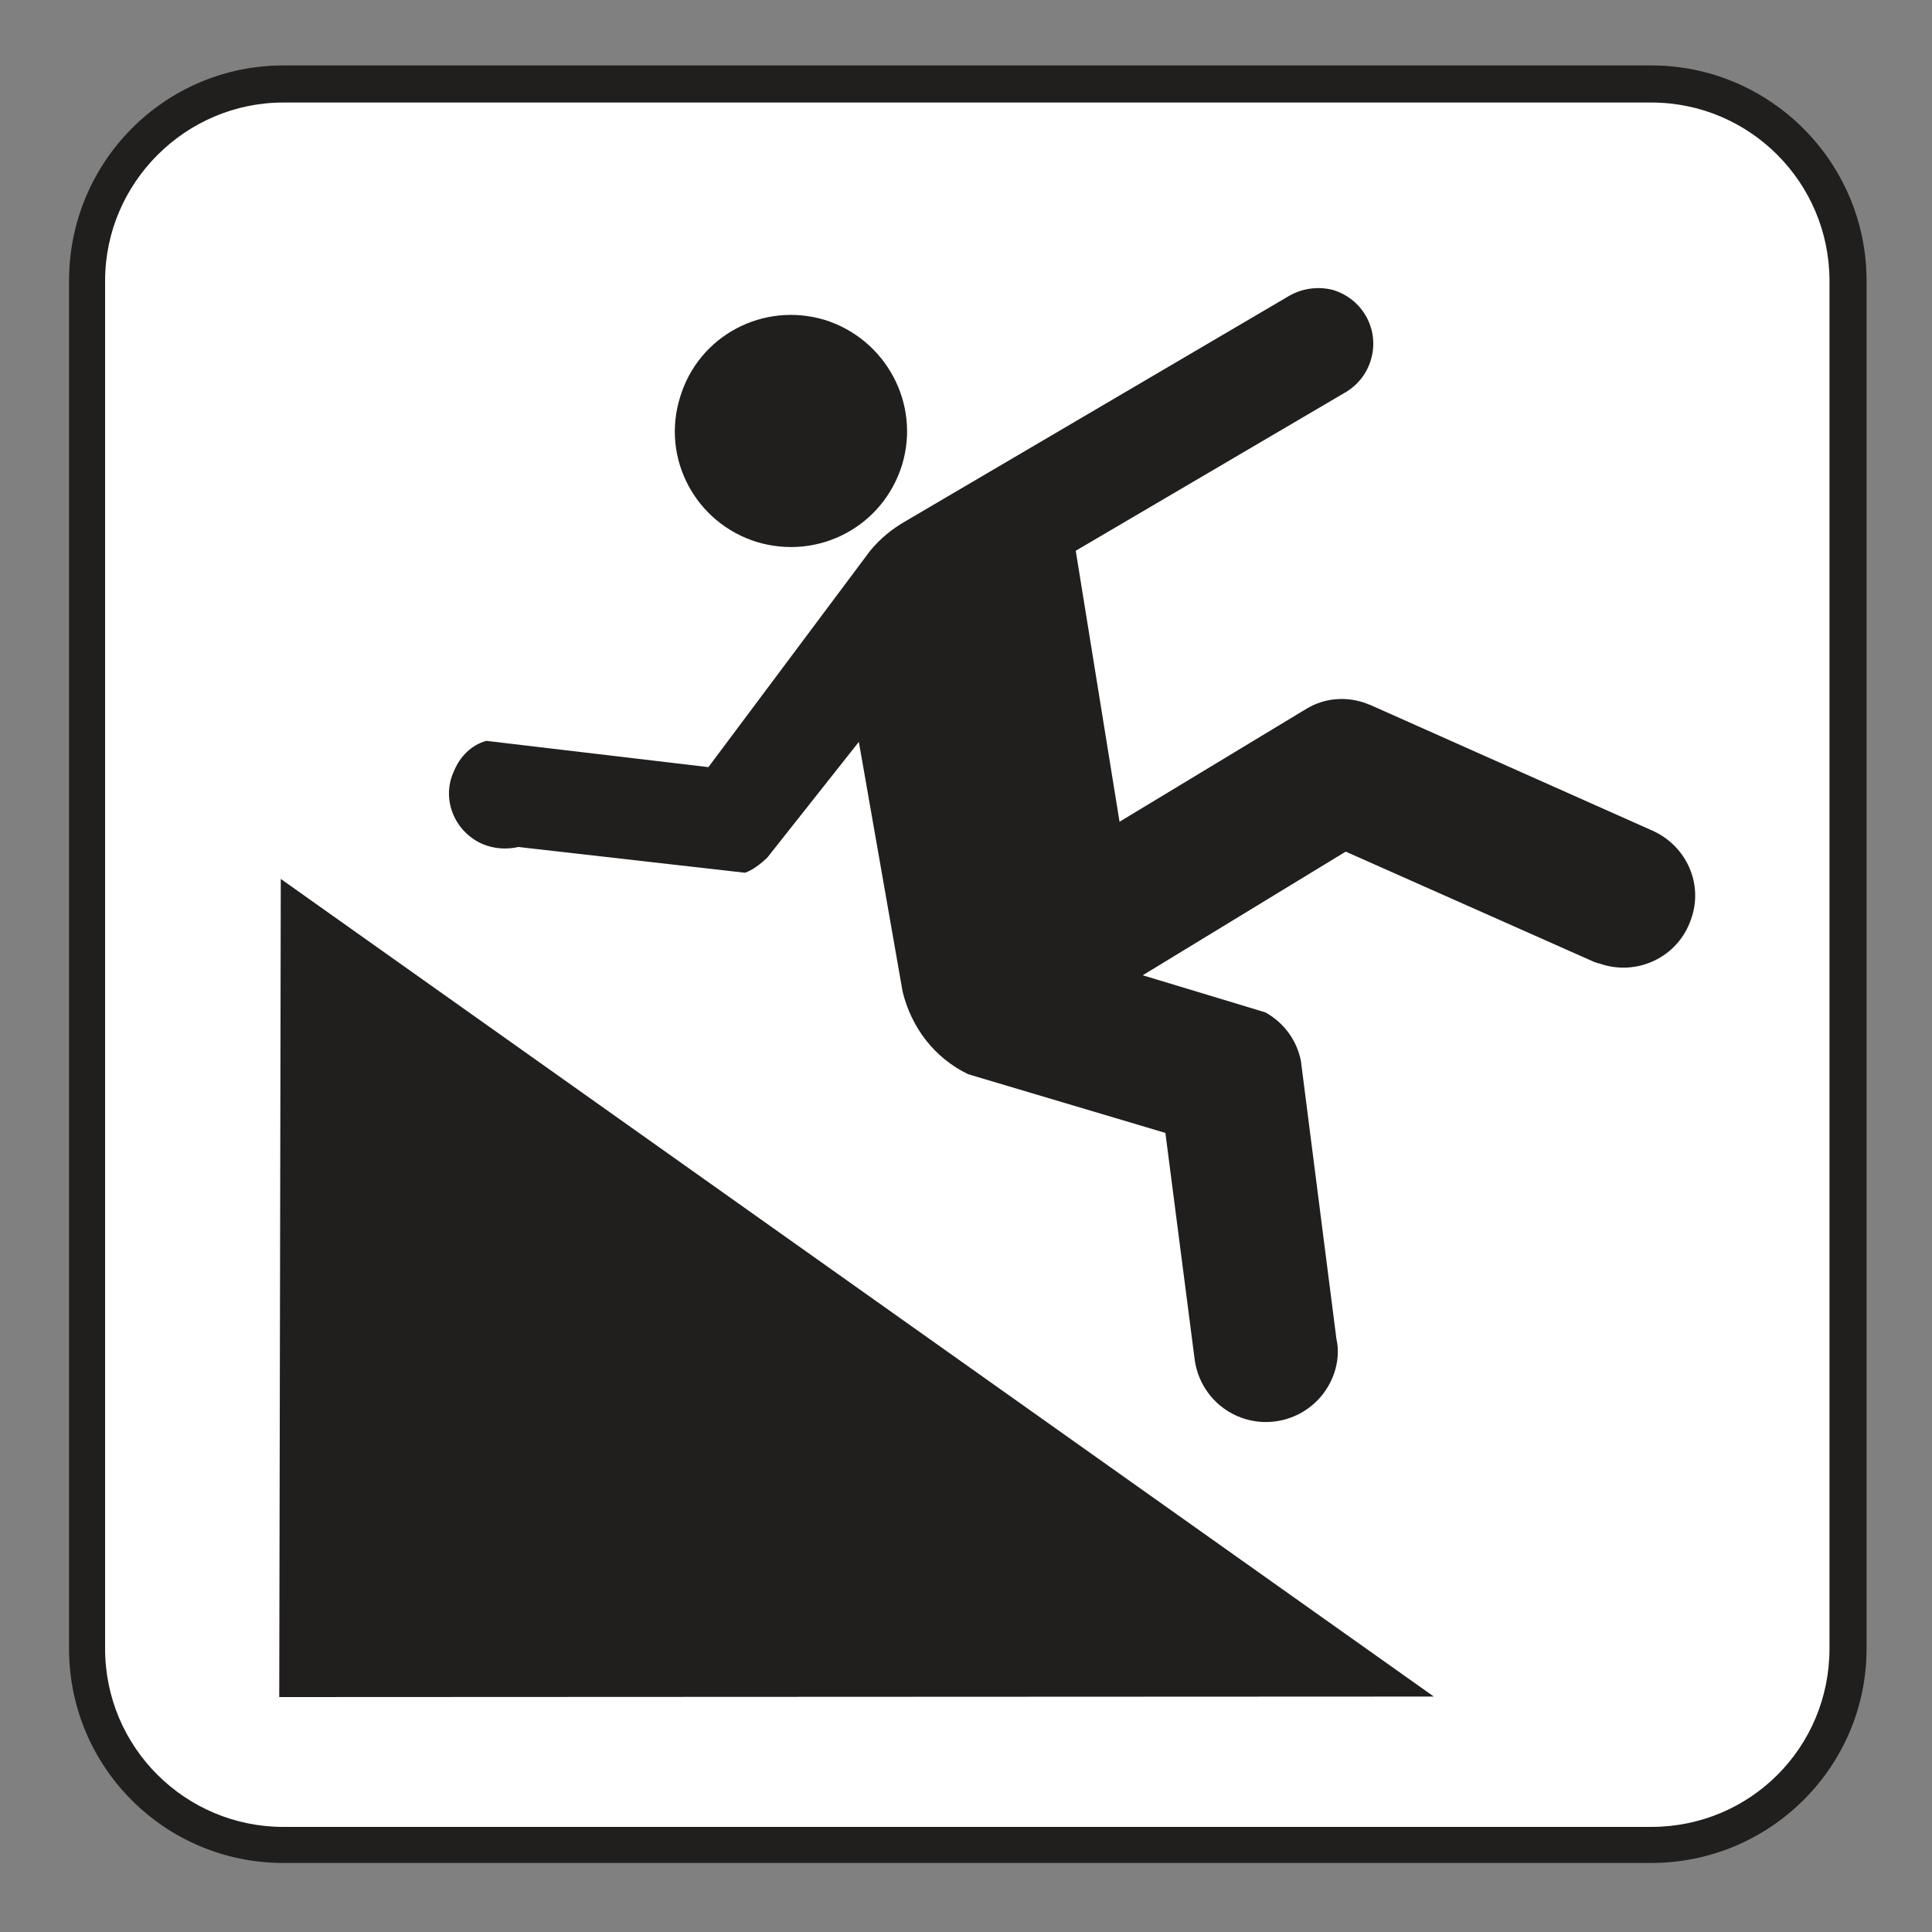 <?xml version="1.0" encoding="UTF-8" standalone="no"?>
<!-- Created with Inkscape (http://www.inkscape.org/) -->

<svg
   xmlns:dc="http://purl.org/dc/elements/1.1/"
   xmlns:cc="http://creativecommons.org/ns#"
   xmlns:rdf="http://www.w3.org/1999/02/22-rdf-syntax-ns#"
   xmlns:svg="http://www.w3.org/2000/svg"
   xmlns="http://www.w3.org/2000/svg"
   xmlns:sodipodi="http://sodipodi.sourceforge.net/DTD/sodipodi-0.dtd"
   xmlns:inkscape="http://www.inkscape.org/namespaces/inkscape"
   width="3.75mm"
   height="3.75mm"
   viewBox="0 0 3.75 3.75"
   version="1.1"
   id="svg13826"
   inkscape:version="0.92.1 r15371"
   sodipodi:docname="slip_light.svg">
  <rect x="0" y="0" width="3.75" height="3.75" fill="#808080" stroke="none"/>
  <defs
     id="defs13820" />
  <sodipodi:namedview
     id="base"
     pagecolor="#ffffff"
     bordercolor="#666666"
     borderopacity="1.0"
     inkscape:pageopacity="0.0"
     inkscape:pageshadow="2"
     inkscape:zoom="20.285322"
     inkscape:cx="9.5583531"
     inkscape:cy="6.6839079"
     inkscape:document-units="mm"
     inkscape:current-layer="layer1"
     showgrid="false"
     inkscape:window-width="673"
     inkscape:window-height="660"
     inkscape:window-x="805"
     inkscape:window-y="55"
     inkscape:window-maximized="0"
     showguides="true"
     inkscape:guide-bbox="true"
     gridtolerance="10"
     guidetolerance="2">
    <inkscape:grid
       type="xygrid"
       id="grid13828" />
    <sodipodi:guide
       position="0.13,3.848"
       orientation="1,0"
       id="guide20533"
       inkscape:locked="false" />
    <sodipodi:guide
       position="1.917,3.613"
       orientation="0,1"
       id="guide20535"
       inkscape:locked="false" />
  </sodipodi:namedview>
  <g
     inkscape:label="Layer 1"
     inkscape:groupmode="layer"
     id="layer1"
     transform="translate(0,-293.25)">
    <path
       inkscape:connector-curvature="0"
       id="path1301"
       d="m 3.205,296.866 c 0.23,0 0.418,-0.186 0.418,-0.416 v -2.655 c 0,-0.23 -0.187,-0.418 -0.418,-0.418 H 0.55 c -0.23,0 -0.416,0.187 -0.416,0.418 v 2.655 c 0,0.23 0.186,0.416 0.416,0.416 z m 0,0"
       style="fill:#211e1e;fill-opacity:1;fill-rule:nonzero;stroke:none;stroke-width:0.353" />
    <path
       inkscape:connector-curvature="0"
       id="path1303"
       d="m 0.55,293.449 c -0.19,0 -0.346,0.156 -0.346,0.346 v 2.655 c 0,0.192 0.156,0.346 0.346,0.346 H 3.205 c 0.192,0 0.346,-0.154 0.346,-0.346 v -2.655 c 0,-0.19 -0.154,-0.346 -0.346,-0.346 z m 0,0"
       style="fill:#ffffff;fill-opacity:1;fill-rule:nonzero;stroke:none;stroke-width:0.353" />
    <path
       inkscape:connector-curvature="0"
       id="path1305"
       d="m 1.751,294.152 c 0.036,-0.119 -0.032,-0.244 -0.15,-0.281 -0.119,-0.036 -0.245,0.03 -0.281,0.15 -0.037,0.119 0.03,0.244 0.149,0.281 0.12,0.036 0.245,-0.03 0.282,-0.15"
       style="fill:#211e1e;fill-opacity:1;fill-rule:nonzero;stroke:none;stroke-width:0.353" />
    <path
       inkscape:connector-curvature="0"
       id="path1307"
       d="m 2.173,294.845 -0.085,-0.526 0.521,-0.306 c 0.025,-0.014 0.044,-0.037 0.052,-0.065 0.017,-0.057 -0.015,-0.117 -0.073,-0.135 -0.03,-0.008 -0.062,-0.003 -0.087,0.012 l -0.744,0.437 c -0.026,0.015 -0.048,0.033 -0.068,0.057 l -0.314,0.42 -0.431,-0.051 c -0.029,0.008 -0.051,0.03 -0.063,0.059 -0.025,0.054 0.001,0.117 0.055,0.141 0.023,0.01 0.048,0.011 0.07,0.006 l 0.44,0.05 c 0.015,-0.005 0.03,-0.017 0.043,-0.029 l 0.178,-0.225 0.085,0.485 c 0.017,0.069 0.061,0.128 0.127,0.16 l 0.383,0.114 0.057,0.441 c 0.007,0.05 0.041,0.094 0.091,0.112 0.073,0.026 0.153,-0.012 0.179,-0.085 0.008,-0.022 0.01,-0.047 0.005,-0.068 l -0.069,-0.54 c -0.008,-0.04 -0.033,-0.074 -0.069,-0.094 l -0.238,-0.072 0.394,-0.24 0.482,0.214 c 0.004,0.001 0.007,0.003 0.01,0.003 0.073,0.026 0.153,-0.012 0.178,-0.085 0.025,-0.068 -0.008,-0.142 -0.073,-0.172 l -0.55,-0.245 c -0.003,-10e-4 -0.004,-10e-4 -0.008,-0.003 -0.039,-0.014 -0.08,-0.01 -0.114,0.01 z m 0,0"
       style="fill:#211e1e;fill-opacity:1;fill-rule:nonzero;stroke:none;stroke-width:0.353" />
    <path
       inkscape:connector-curvature="0"
       id="path1309"
       d="m 0.542,296.544 2.241,-10e-4 -2.238,-1.587 z m 0,0"
       style="fill:#211e1e;fill-opacity:1;fill-rule:evenodd;stroke:none;stroke-width:0.353" />
  </g>
</svg>
